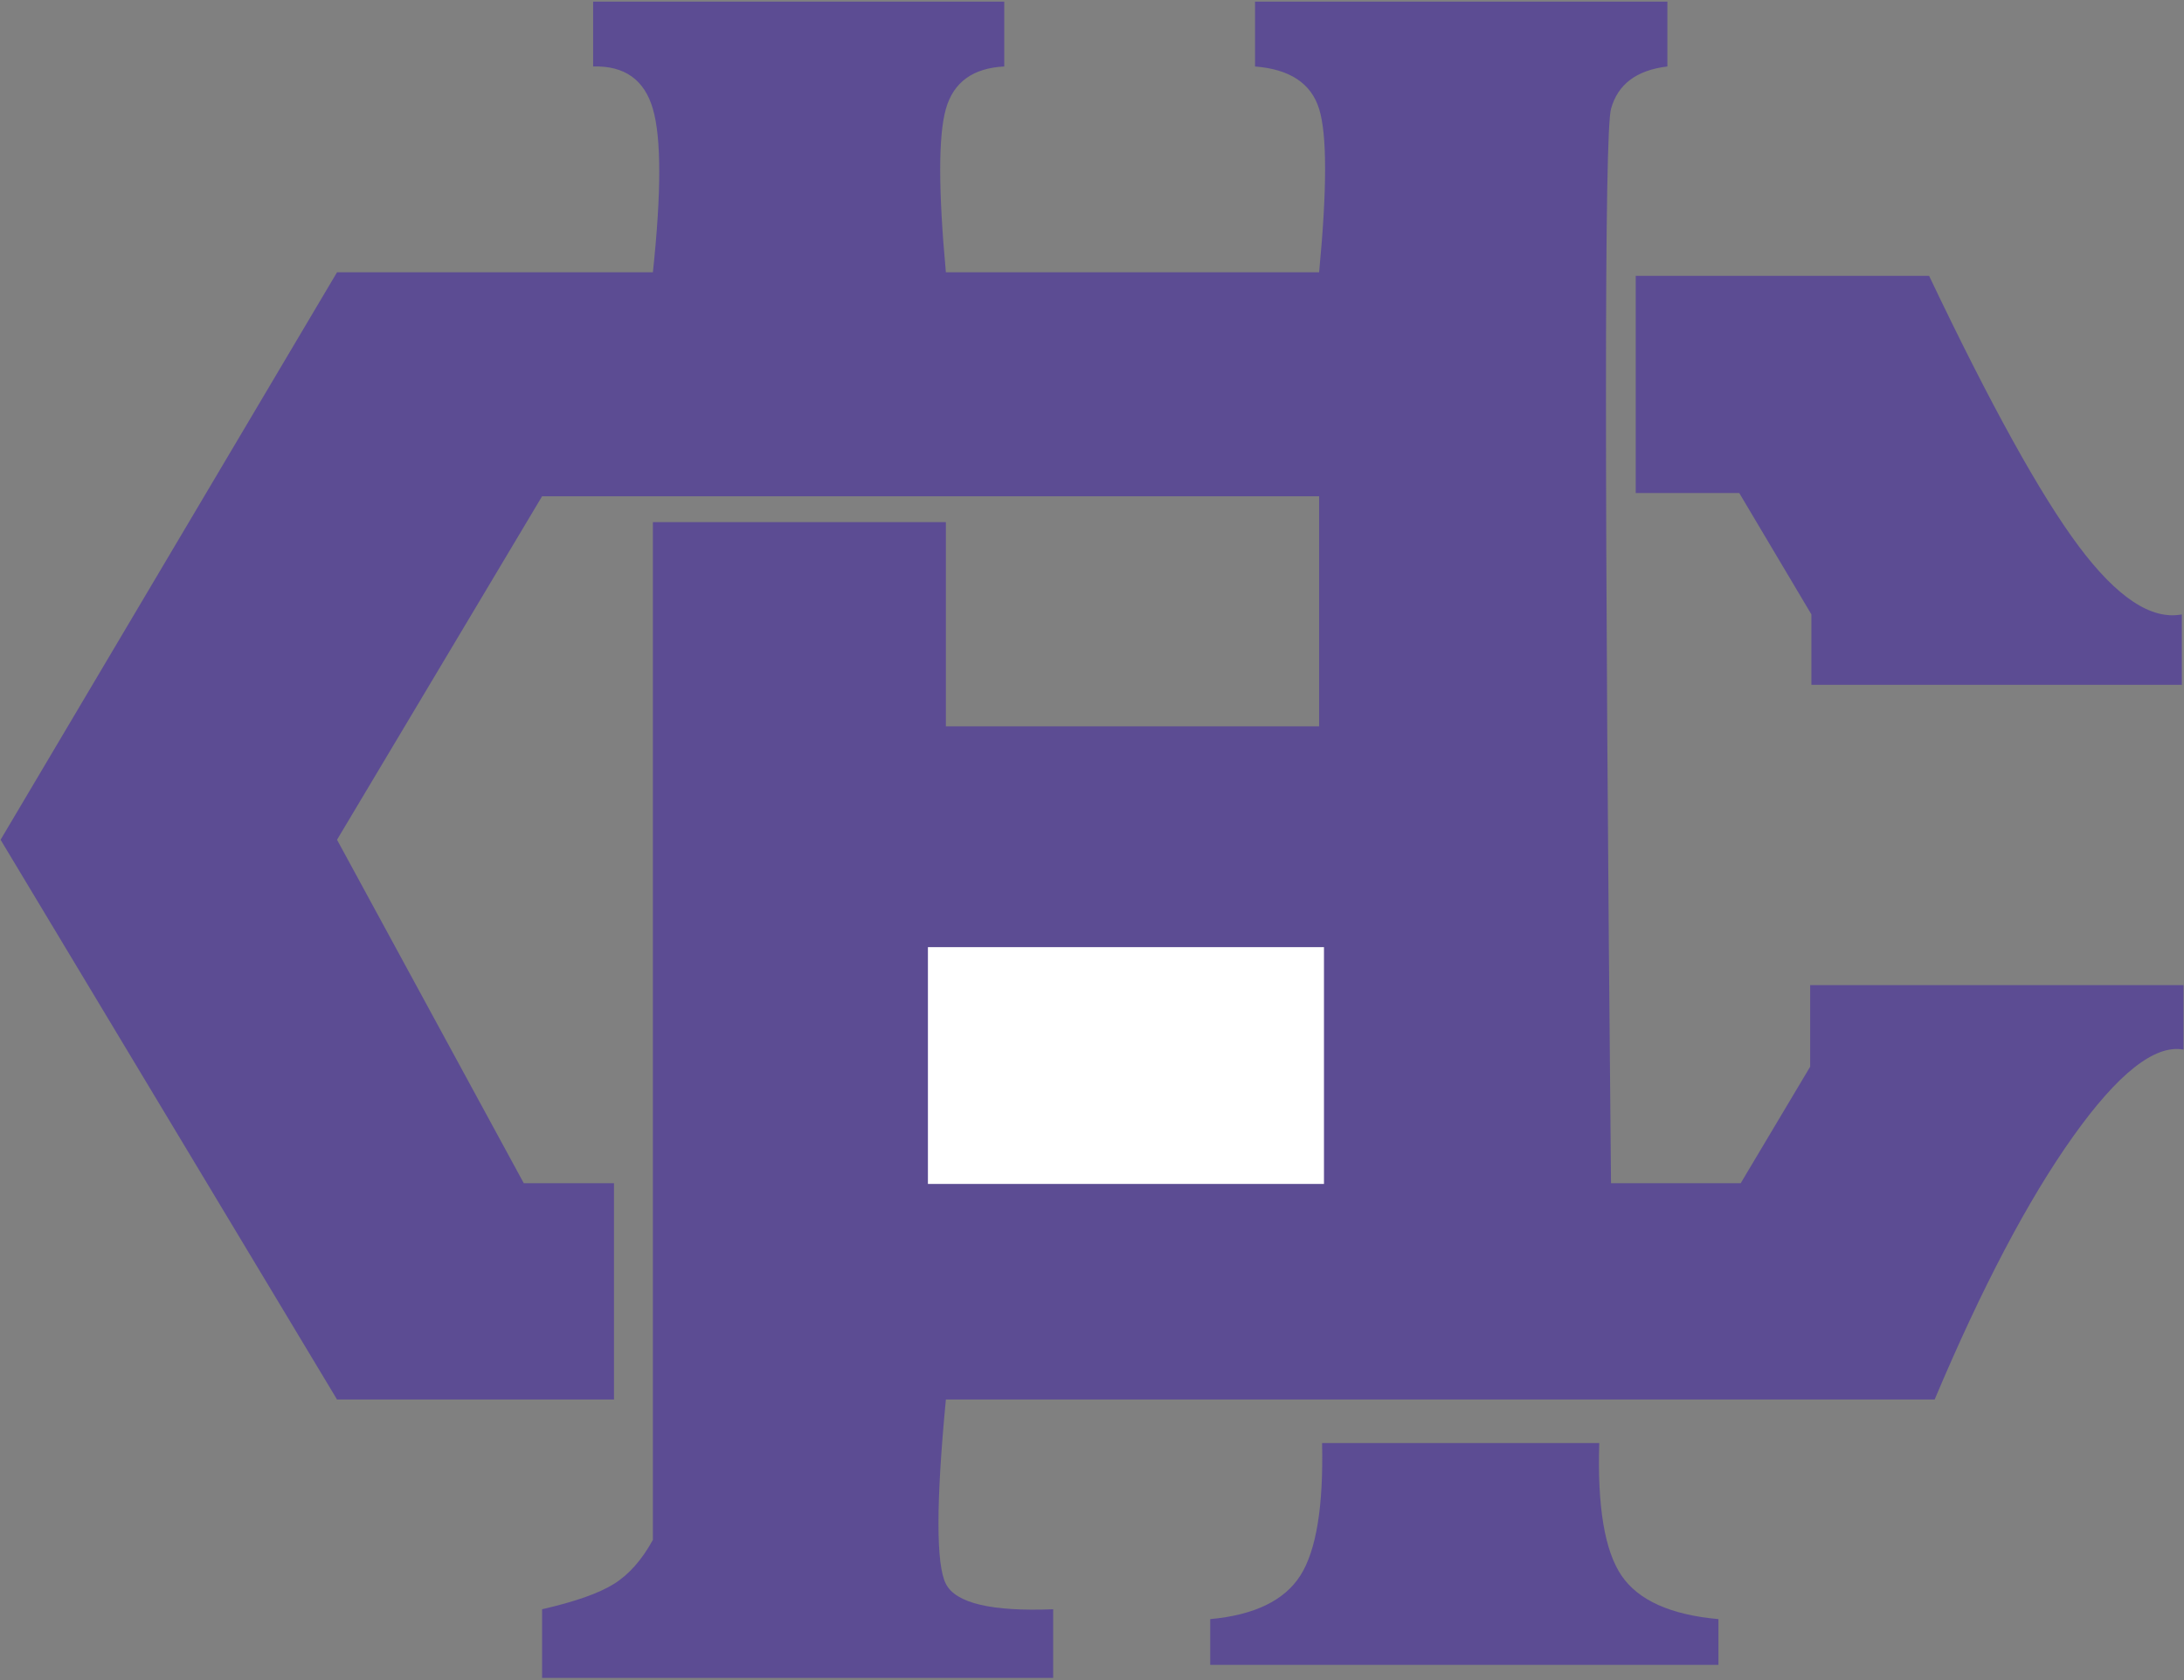 <svg width="117" height="90" xmlns="http://www.w3.org/2000/svg"><rect width="100%" height="100%" fill="#808080" stroke="none"/><g fill-rule="nonzero" fill="none"><path d="M31.775.086H53.8v3.475c-1.68.085-2.722.843-3.128 2.273-.406 1.431-.406 4.348 0 8.752h19.995c.427-4.465.427-7.382 0-8.752-.426-1.37-1.57-2.127-3.433-2.273V.086h22.09v3.475c-1.651.196-2.658.954-3.02 2.273-.36 1.32-.36 20.502 0 57.548h6.949l3.72-6.24v-4.37h20v3.454c-1.535-.283-3.508 1.272-5.921 4.664-2.413 3.392-4.883 8.086-7.41 14.08h-52.97c-.53 5.55-.53 8.842 0 9.877.53 1.036 2.446 1.49 5.748 1.359v3.678H29.041v-3.678c1.767-.404 3.05-.857 3.852-1.359.802-.501 1.496-1.287 2.083-2.357V27.97h15.696v10.941h19.995V26.584H29.041L18.055 44.985l10.004 18.397h4.834V74.97H18.055L.031 44.985l18.024-30.399h16.921c.455-4.27.455-7.187 0-8.752-.454-1.565-1.521-2.323-3.201-2.273V.086z" fill="#5C4C93"/><path fill="#FFF" d="M49.71 50.738h21.217v12.685H49.71z"/><path d="M87.628 26.41h5.546l3.865 6.503v3.772h19.846v-3.772c-1.632.312-3.476-.909-5.531-3.66-2.055-2.753-4.725-7.578-8.01-14.477H87.627V26.41zM64.833 86.735v2.45h27.226v-2.45c-2.565-.23-4.297-1.01-5.196-2.337-.899-1.328-1.295-3.693-1.188-7.095H70.826c.076 3.39-.311 5.755-1.163 7.095-.852 1.34-2.462 2.119-4.83 2.337z" fill="#5C4C93"/></g></svg>